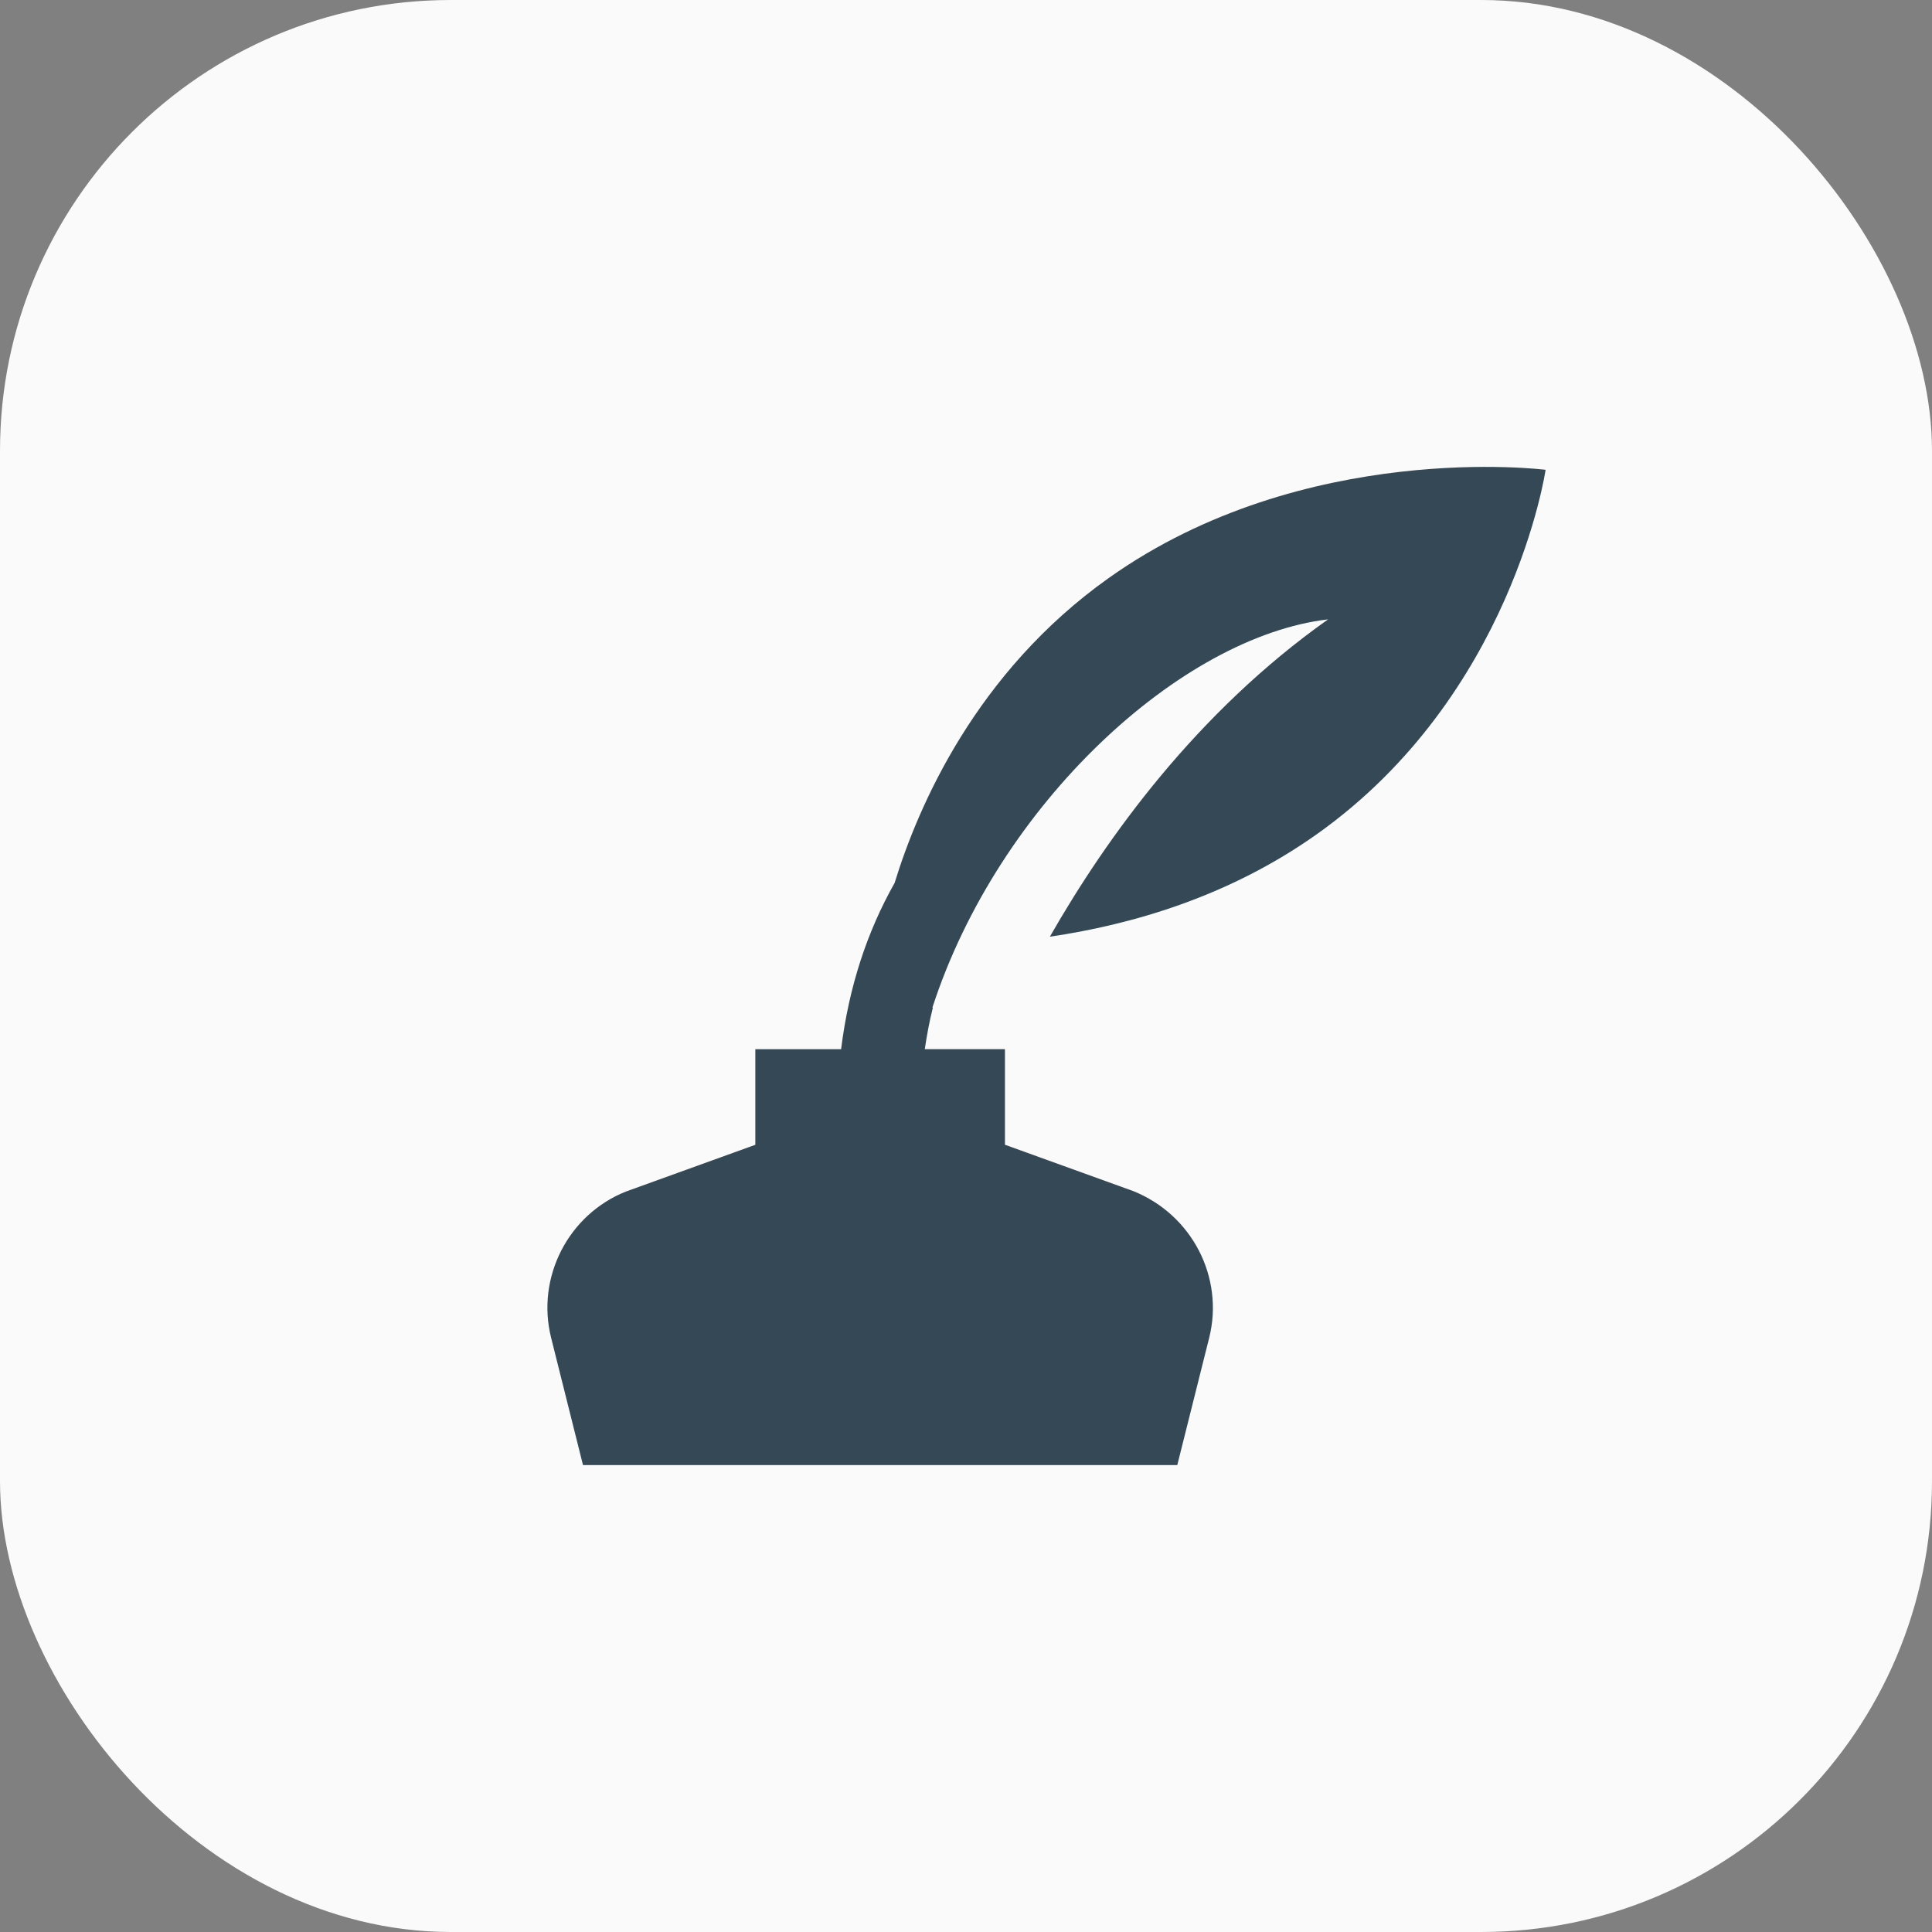 <svg width="120" height="120" viewBox="0 0 120 120" fill="none" xmlns="http://www.w3.org/2000/svg">
<rect x="0" y="0" width="120" height="120" fill="#808080" stroke="none"/>
<rect width="120" height="120" rx="28" fill="#FAFAFA"/>
<path d="M68.867 35.9C60.608 41.764 57.022 50.093 55.567 54.839C53.849 57.883 52.725 61.3 52.242 65.168H46.915V71.105L38.872 74.011C35.291 75.442 33.294 79.343 34.23 83.087L36.211 91H73.123L75.107 83.084C76.039 79.343 74.042 75.442 70.381 73.978L62.419 71.102V65.165H57.44C57.572 64.284 57.73 63.416 57.944 62.582H57.913C62.021 49.931 73.347 39.54 82.49 38.47C74.342 44.234 68.746 51.99 65.209 58.18C70.219 57.443 76.282 55.725 81.801 51.806C93.954 43.177 96 29.18 96 29.18C96 29.18 81.026 27.268 68.867 35.9Z" fill="#344955"/>
</svg>

